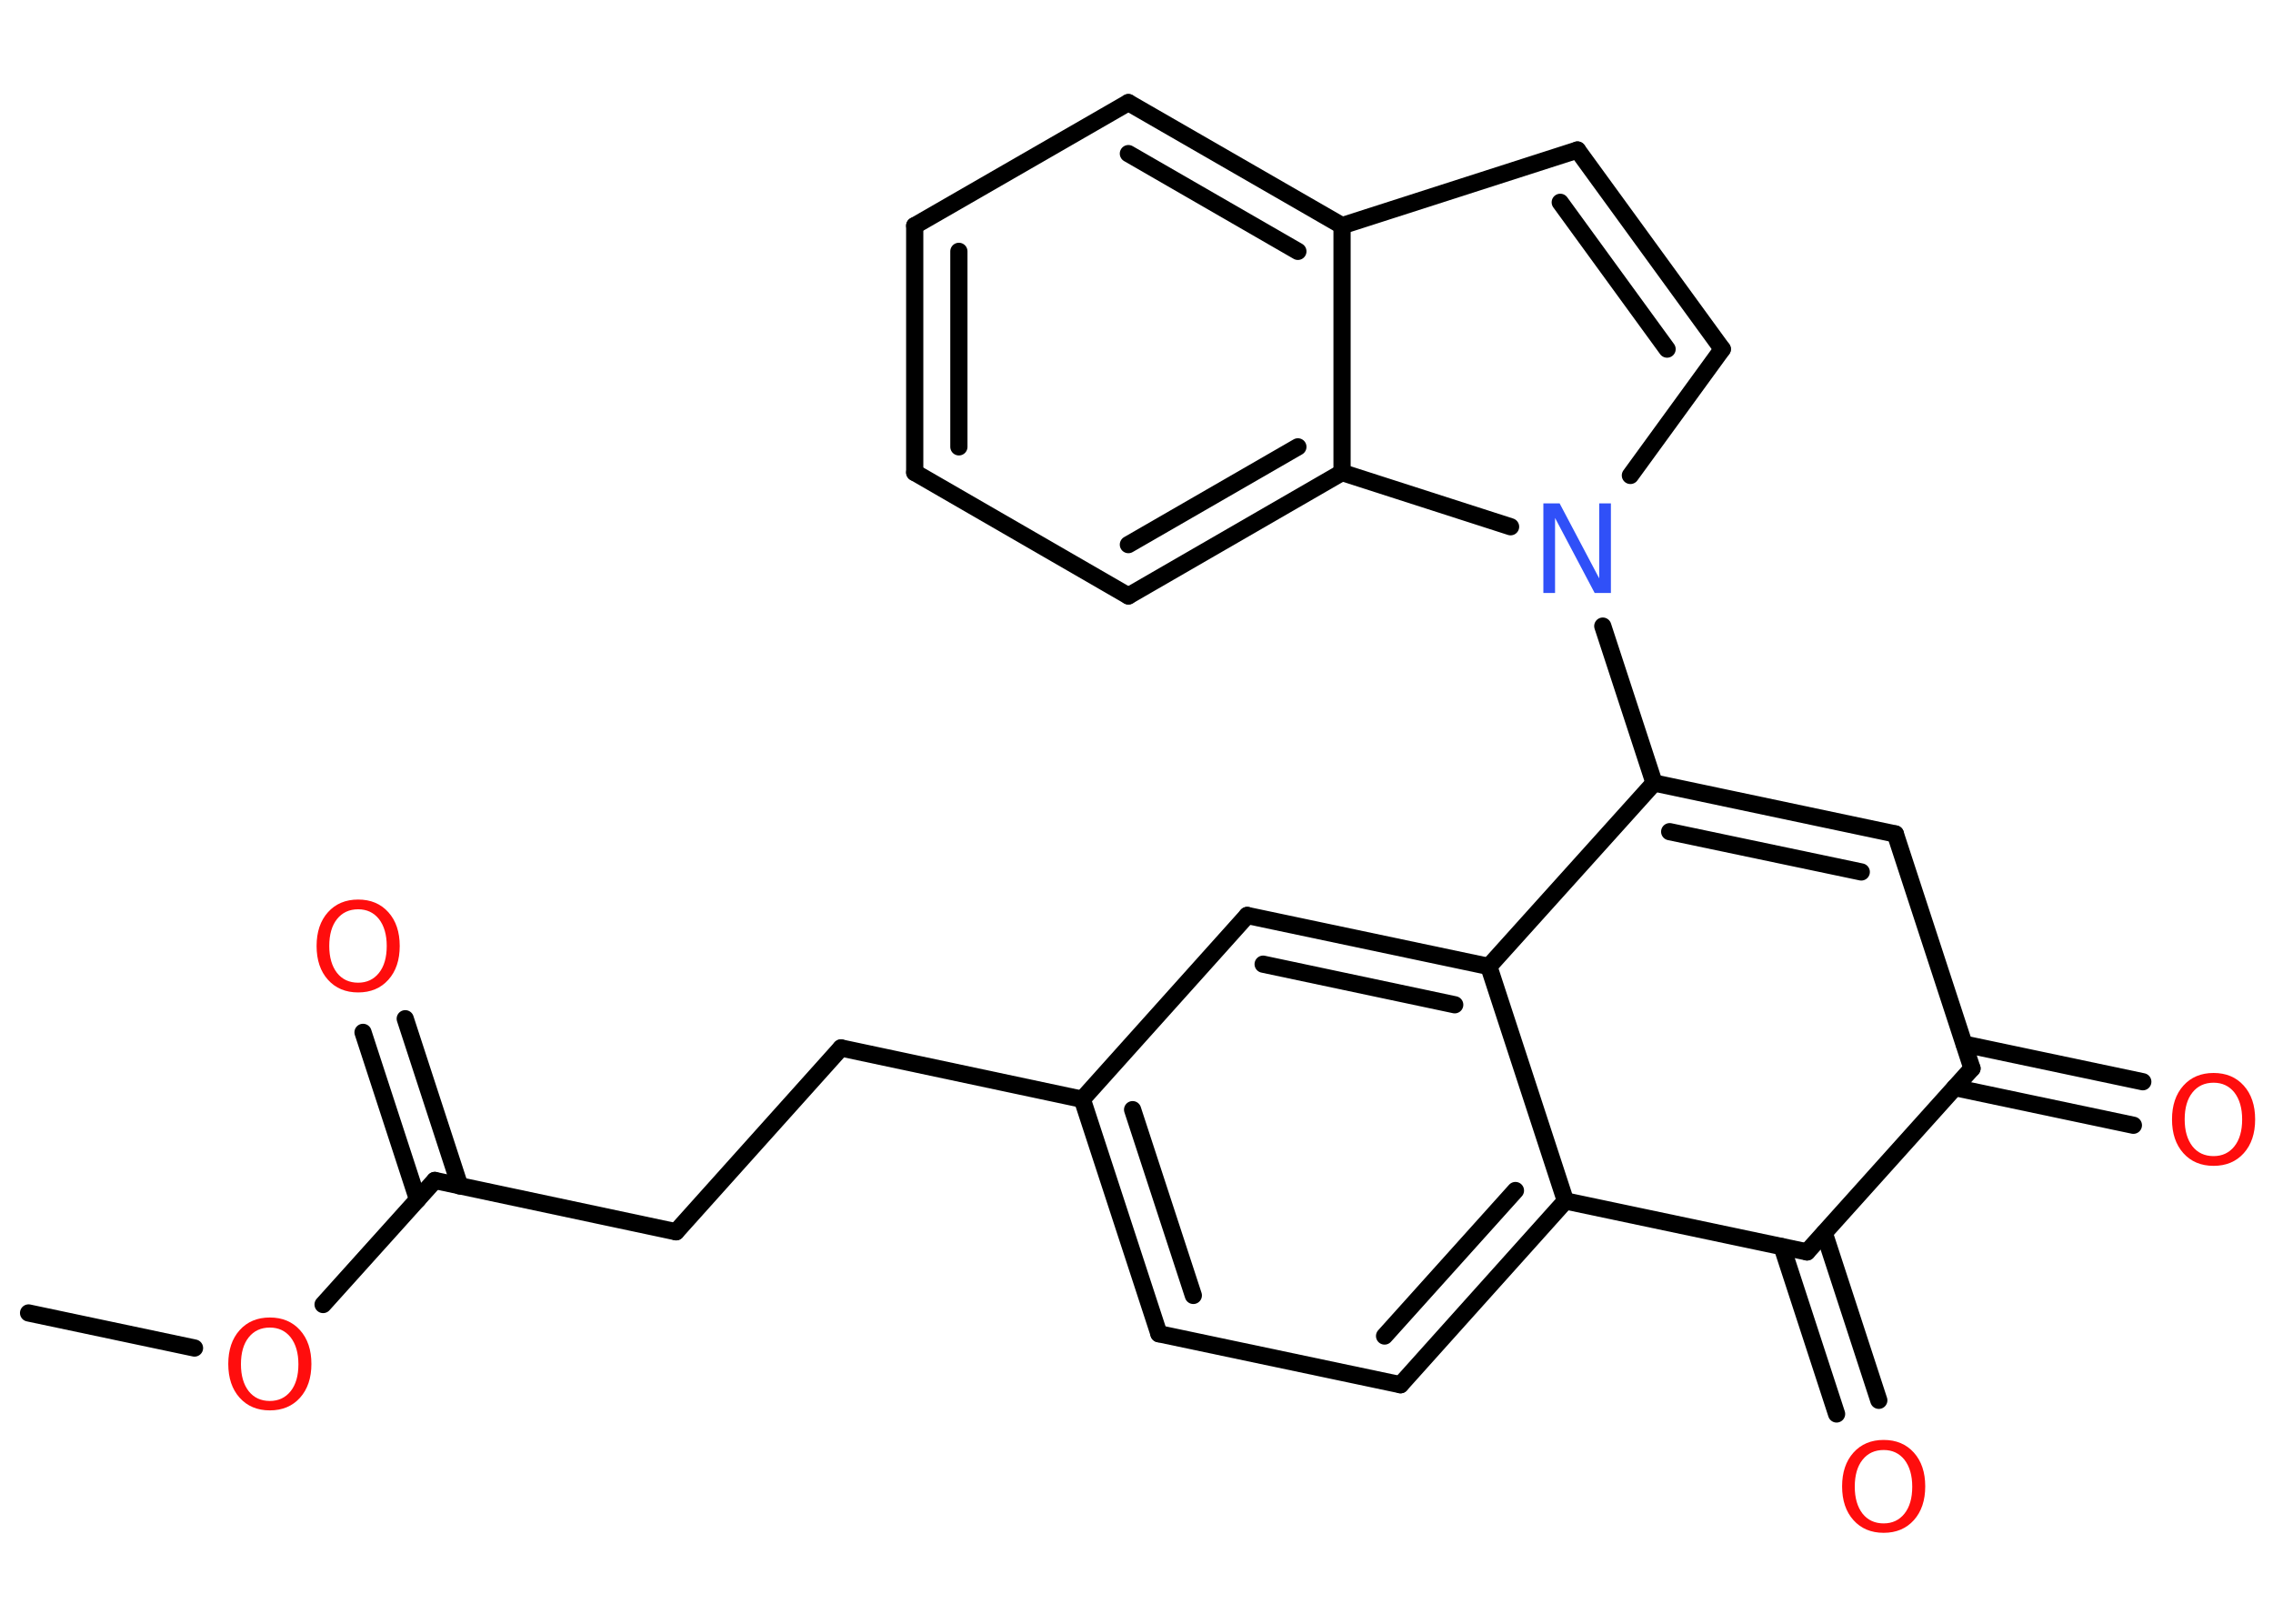 <?xml version='1.0' encoding='UTF-8'?>
<!DOCTYPE svg PUBLIC "-//W3C//DTD SVG 1.1//EN" "http://www.w3.org/Graphics/SVG/1.1/DTD/svg11.dtd">
<svg version='1.2' xmlns='http://www.w3.org/2000/svg' xmlns:xlink='http://www.w3.org/1999/xlink' width='70.0mm' height='50.0mm' viewBox='0 0 70.0 50.0'>
  <desc>Generated by the Chemistry Development Kit (http://github.com/cdk)</desc>
  <g stroke-linecap='round' stroke-linejoin='round' stroke='#000000' stroke-width='.53' fill='#FF0D0D'>
    <rect x='.0' y='.0' width='70.0' height='50.0' fill='#FFFFFF' stroke='none'/>
    <g id='mol1' class='mol'>
      <line id='mol1bnd1' class='bond' x1='.88' y1='40.43' x2='5.99' y2='41.51'/>
      <line id='mol1bnd2' class='bond' x1='9.95' y1='40.17' x2='13.39' y2='36.35'/>
      <g id='mol1bnd3' class='bond'>
        <line x1='12.86' y1='36.94' x2='11.18' y2='31.79'/>
        <line x1='14.16' y1='36.52' x2='12.48' y2='31.37'/>
      </g>
      <line id='mol1bnd4' class='bond' x1='13.39' y1='36.35' x2='20.82' y2='37.93'/>
      <line id='mol1bnd5' class='bond' x1='20.82' y1='37.93' x2='25.9' y2='32.27'/>
      <line id='mol1bnd6' class='bond' x1='25.9' y1='32.27' x2='33.33' y2='33.85'/>
      <g id='mol1bnd7' class='bond'>
        <line x1='33.33' y1='33.85' x2='35.69' y2='41.07'/>
        <line x1='34.88' y1='34.17' x2='36.75' y2='39.89'/>
      </g>
      <line id='mol1bnd8' class='bond' x1='35.69' y1='41.07' x2='43.13' y2='42.64'/>
      <g id='mol1bnd9' class='bond'>
        <line x1='43.13' y1='42.64' x2='48.21' y2='36.98'/>
        <line x1='42.64' y1='41.14' x2='46.67' y2='36.66'/>
      </g>
      <line id='mol1bnd10' class='bond' x1='48.21' y1='36.98' x2='45.85' y2='29.76'/>
      <g id='mol1bnd11' class='bond'>
        <line x1='45.85' y1='29.76' x2='38.41' y2='28.19'/>
        <line x1='44.8' y1='30.94' x2='38.9' y2='29.69'/>
      </g>
      <line id='mol1bnd12' class='bond' x1='33.33' y1='33.85' x2='38.41' y2='28.19'/>
      <line id='mol1bnd13' class='bond' x1='45.85' y1='29.76' x2='50.94' y2='24.11'/>
      <line id='mol1bnd14' class='bond' x1='50.94' y1='24.11' x2='49.36' y2='19.28'/>
      <line id='mol1bnd15' class='bond' x1='50.21' y1='14.64' x2='53.04' y2='10.75'/>
      <g id='mol1bnd16' class='bond'>
        <line x1='53.04' y1='10.75' x2='48.58' y2='4.62'/>
        <line x1='51.34' y1='10.75' x2='48.05' y2='6.23'/>
      </g>
      <line id='mol1bnd17' class='bond' x1='48.58' y1='4.62' x2='41.33' y2='6.95'/>
      <g id='mol1bnd18' class='bond'>
        <line x1='41.33' y1='6.95' x2='34.75' y2='3.16'/>
        <line x1='39.97' y1='7.74' x2='34.75' y2='4.73'/>
      </g>
      <line id='mol1bnd19' class='bond' x1='34.75' y1='3.16' x2='28.17' y2='6.95'/>
      <g id='mol1bnd20' class='bond'>
        <line x1='28.17' y1='6.95' x2='28.17' y2='14.55'/>
        <line x1='29.53' y1='7.74' x2='29.53' y2='13.76'/>
      </g>
      <line id='mol1bnd21' class='bond' x1='28.17' y1='14.55' x2='34.75' y2='18.35'/>
      <g id='mol1bnd22' class='bond'>
        <line x1='34.75' y1='18.35' x2='41.33' y2='14.55'/>
        <line x1='34.75' y1='16.77' x2='39.97' y2='13.76'/>
      </g>
      <line id='mol1bnd23' class='bond' x1='41.33' y1='6.95' x2='41.33' y2='14.55'/>
      <line id='mol1bnd24' class='bond' x1='46.52' y1='16.22' x2='41.33' y2='14.55'/>
      <g id='mol1bnd25' class='bond'>
        <line x1='58.37' y1='25.68' x2='50.94' y2='24.11'/>
        <line x1='57.32' y1='26.85' x2='51.42' y2='25.61'/>
      </g>
      <line id='mol1bnd26' class='bond' x1='58.37' y1='25.68' x2='60.73' y2='32.9'/>
      <g id='mol1bnd27' class='bond'>
        <line x1='60.49' y1='32.15' x2='65.99' y2='33.31'/>
        <line x1='60.2' y1='33.49' x2='65.7' y2='34.65'/>
      </g>
      <line id='mol1bnd28' class='bond' x1='60.73' y1='32.9' x2='55.65' y2='38.55'/>
      <line id='mol1bnd29' class='bond' x1='48.21' y1='36.98' x2='55.65' y2='38.55'/>
      <g id='mol1bnd30' class='bond'>
        <line x1='56.18' y1='37.97' x2='57.86' y2='43.12'/>
        <line x1='54.88' y1='38.39' x2='56.56' y2='43.54'/>
      </g>
      <path id='mol1atm2' class='atom' d='M8.31 40.88q-.41 .0 -.65 .3q-.24 .3 -.24 .83q.0 .52 .24 .83q.24 .3 .65 .3q.4 .0 .64 -.3q.24 -.3 .24 -.83q.0 -.52 -.24 -.83q-.24 -.3 -.64 -.3zM8.31 40.57q.58 .0 .93 .39q.35 .39 .35 1.04q.0 .65 -.35 1.04q-.35 .39 -.93 .39q-.58 .0 -.93 -.39q-.35 -.39 -.35 -1.04q.0 -.65 .35 -1.04q.35 -.39 .93 -.39z' stroke='none'/>
      <path id='mol1atm4' class='atom' d='M11.03 28.0q-.41 .0 -.65 .3q-.24 .3 -.24 .83q.0 .52 .24 .83q.24 .3 .65 .3q.4 .0 .64 -.3q.24 -.3 .24 -.83q.0 -.52 -.24 -.83q-.24 -.3 -.64 -.3zM11.03 27.7q.58 .0 .93 .39q.35 .39 .35 1.04q.0 .65 -.35 1.04q-.35 .39 -.93 .39q-.58 .0 -.93 -.39q-.35 -.39 -.35 -1.04q.0 -.65 .35 -1.04q.35 -.39 .93 -.39z' stroke='none'/>
      <path id='mol1atm14' class='atom' d='M47.53 15.5h.5l1.22 2.31v-2.31h.36v2.76h-.5l-1.22 -2.31v2.31h-.36v-2.76z' stroke='none' fill='#3050F8'/>
      <path id='mol1atm25' class='atom' d='M68.17 33.34q-.41 .0 -.65 .3q-.24 .3 -.24 .83q.0 .52 .24 .83q.24 .3 .65 .3q.4 .0 .64 -.3q.24 -.3 .24 -.83q.0 -.52 -.24 -.83q-.24 -.3 -.64 -.3zM68.17 33.04q.58 .0 .93 .39q.35 .39 .35 1.04q.0 .65 -.35 1.04q-.35 .39 -.93 .39q-.58 .0 -.93 -.39q-.35 -.39 -.35 -1.04q.0 -.65 .35 -1.04q.35 -.39 .93 -.39z' stroke='none'/>
      <path id='mol1atm27' class='atom' d='M58.01 44.65q-.41 .0 -.65 .3q-.24 .3 -.24 .83q.0 .52 .24 .83q.24 .3 .65 .3q.4 .0 .64 -.3q.24 -.3 .24 -.83q.0 -.52 -.24 -.83q-.24 -.3 -.64 -.3zM58.01 44.34q.58 .0 .93 .39q.35 .39 .35 1.04q.0 .65 -.35 1.04q-.35 .39 -.93 .39q-.58 .0 -.93 -.39q-.35 -.39 -.35 -1.04q.0 -.65 .35 -1.04q.35 -.39 .93 -.39z' stroke='none'/>
    </g>
  </g>
</svg>
